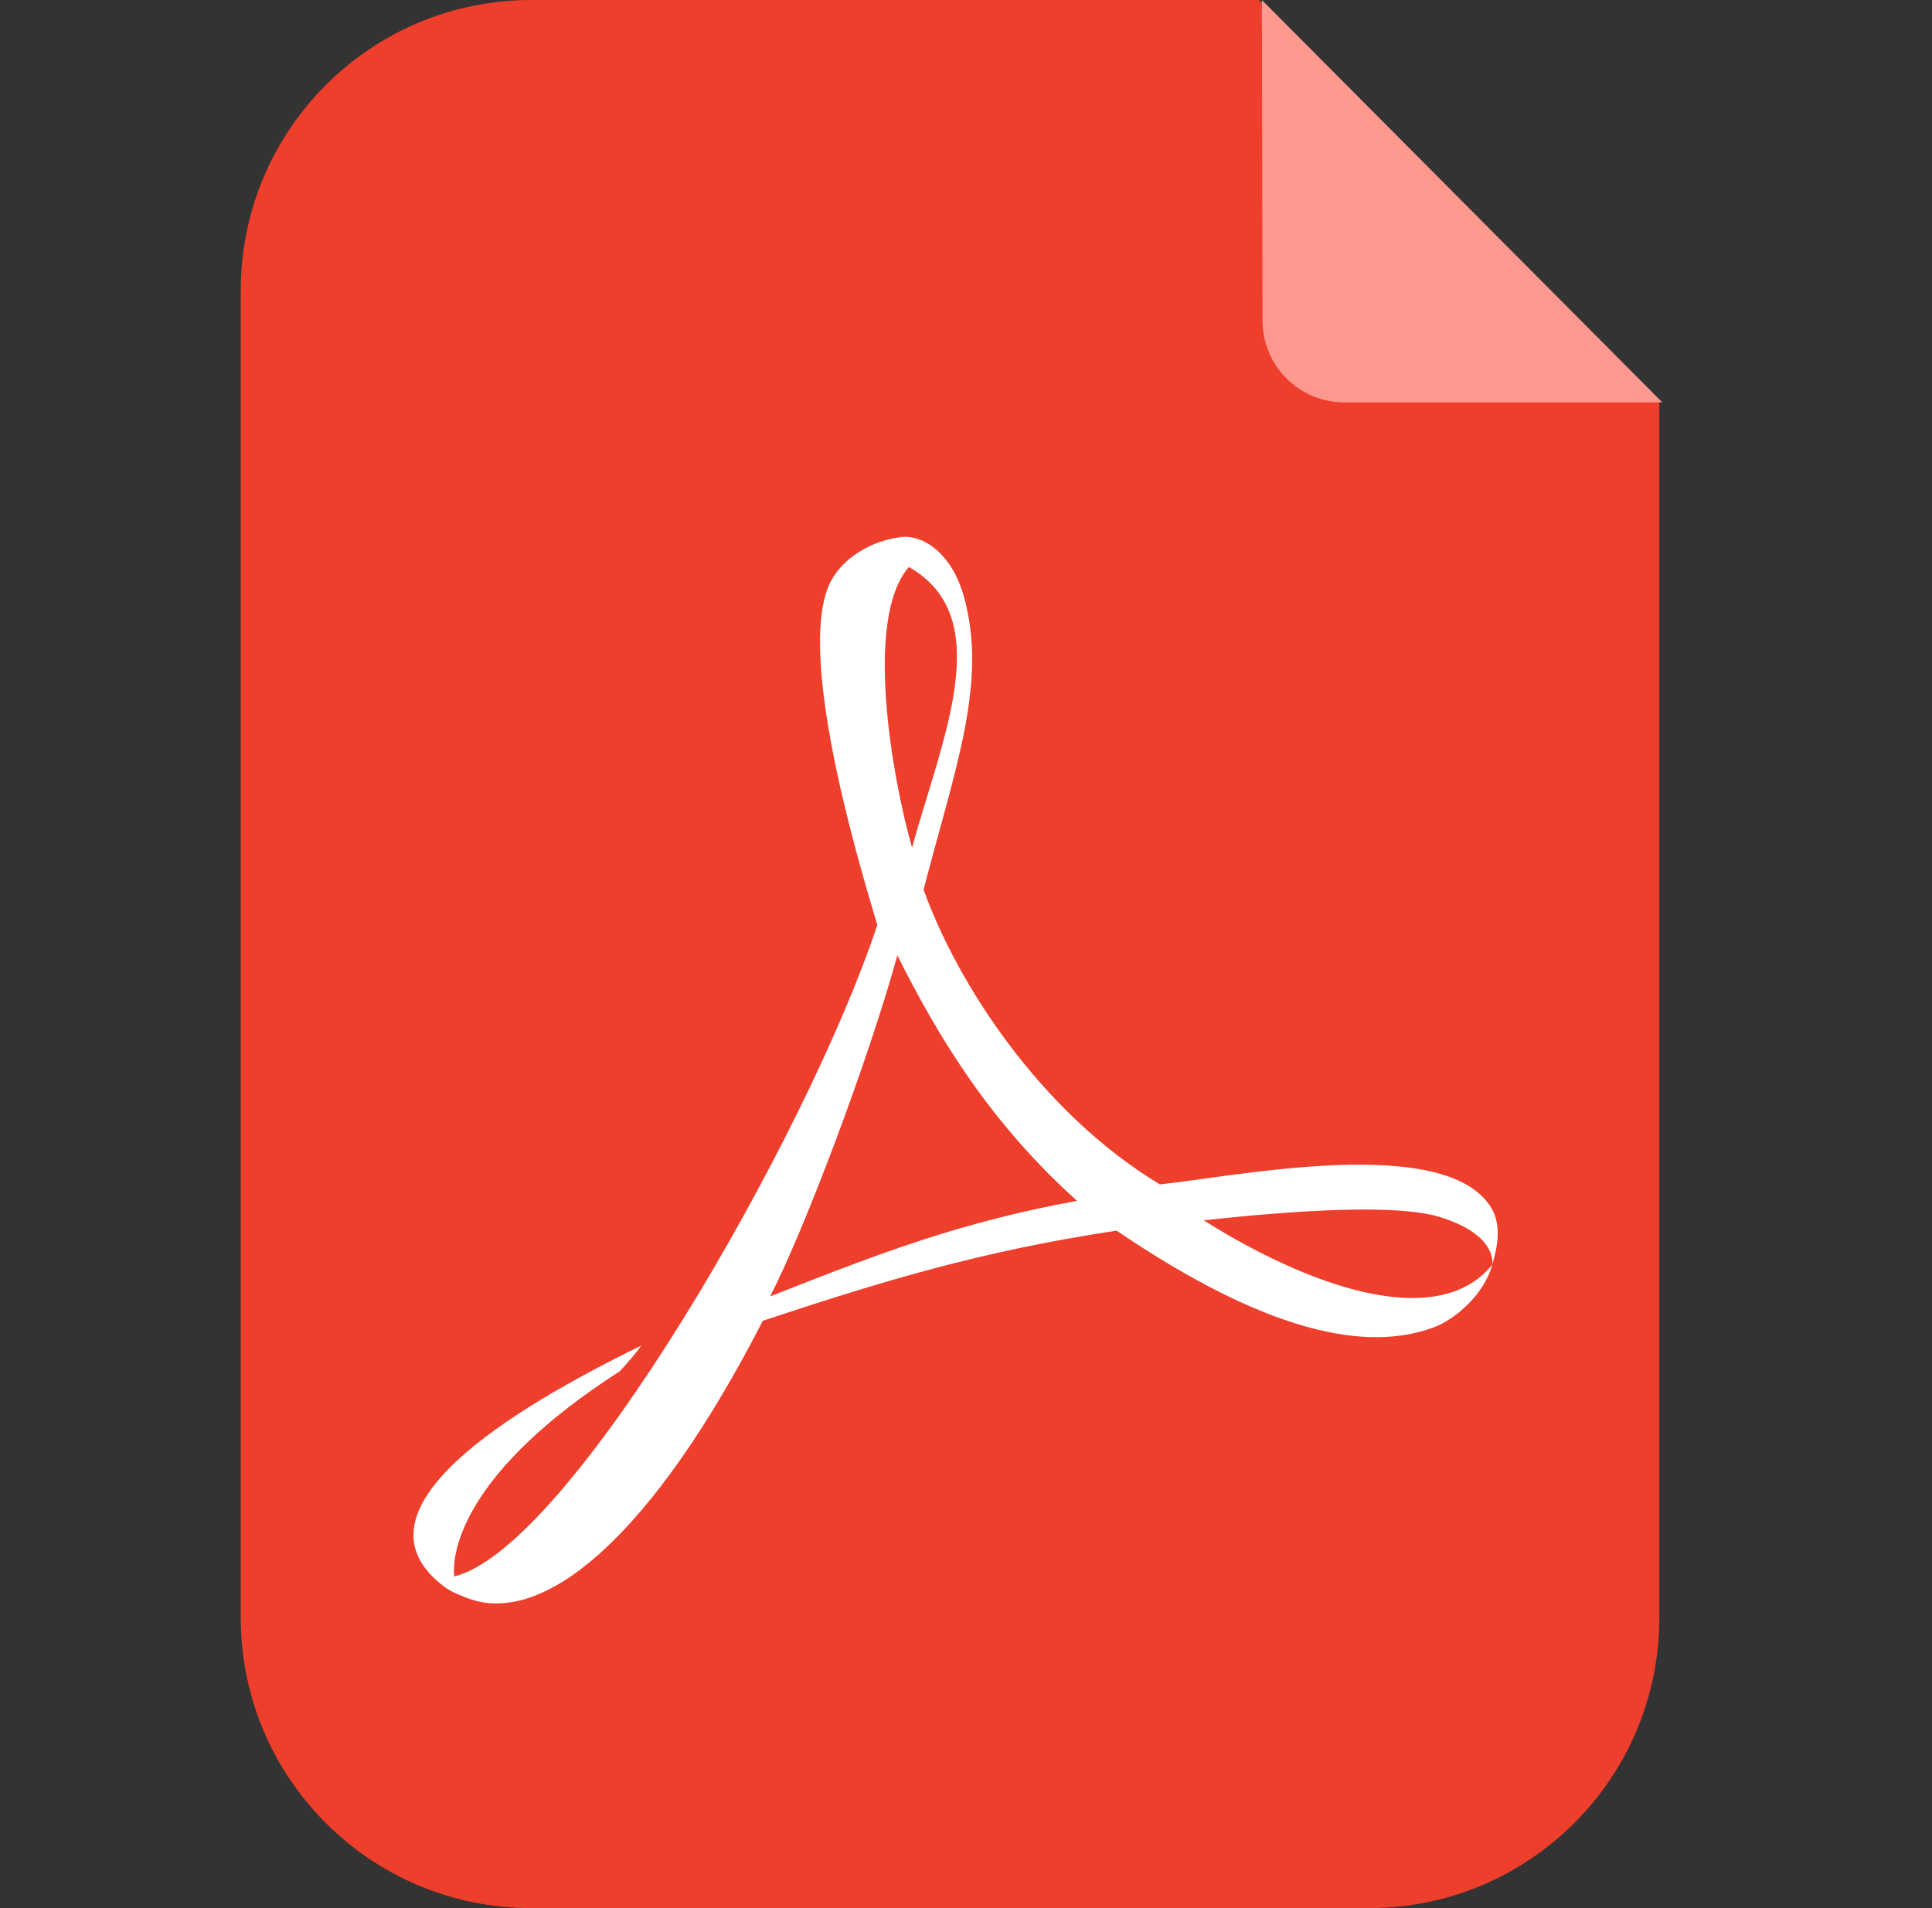 <svg width="81" height="80" viewBox="0 0 81 80" fill="none" xmlns="http://www.w3.org/2000/svg">
<rect x="0" y="0" width="81" height="80" fill="#333333" stroke="none"/>
<path d="M57.395 80H22.267C15.545 80 10.094 74.55 10.094 67.827V12.173C10.094 5.45 15.545 0 22.267 0H52.779L69.568 16.865V67.827C69.568 74.55 64.118 80 57.395 80Z" fill="#EE3E2C"/>
<path d="M69.693 16.87H56.359C54.469 16.87 52.936 15.34 52.932 13.45L52.904 0" fill="#FF998F"/>
<path d="M45.154 50.346C40.304 51.238 37.011 52.49 32.289 54.353C33.693 51.622 36.347 44.653 37.623 40.057C39.41 43.631 41.58 47.129 45.154 50.346ZM38.237 35.538C37.394 32.553 36.219 25.916 38.108 23.771C41.811 25.89 39.513 30.918 38.237 35.538ZM40.407 24.996C39.921 23.26 38.747 22.392 37.751 22.52C36.551 22.673 35.274 23.388 34.764 24.511C33.335 27.728 36.322 37.199 36.781 38.781C33.872 47.563 23.915 64.921 19.039 66.096C18.938 64.947 19.55 61.628 25.983 57.493C26.315 57.136 26.698 56.702 26.877 56.42C21.439 59.076 14.393 63.339 18.631 66.529C18.86 66.708 19.219 66.862 19.627 67.015C22.869 68.215 27.412 64.283 31.982 55.374C37.011 53.715 41.071 52.464 46.814 51.596C53.093 55.859 57.306 56.728 60.164 55.63C60.956 55.323 62.207 54.328 62.564 53.025C60.242 55.885 54.804 53.894 50.464 51.163C54.472 50.728 58.607 50.472 60.394 51.034C62.666 51.749 62.59 52.872 62.564 53.025C62.742 52.413 62.998 51.418 62.513 50.626C60.599 47.512 51.817 49.324 48.626 49.657C43.597 46.619 40.125 41.206 38.721 37.3C40.024 32.272 41.427 28.621 40.407 24.996Z" fill="white"/>
</svg>
